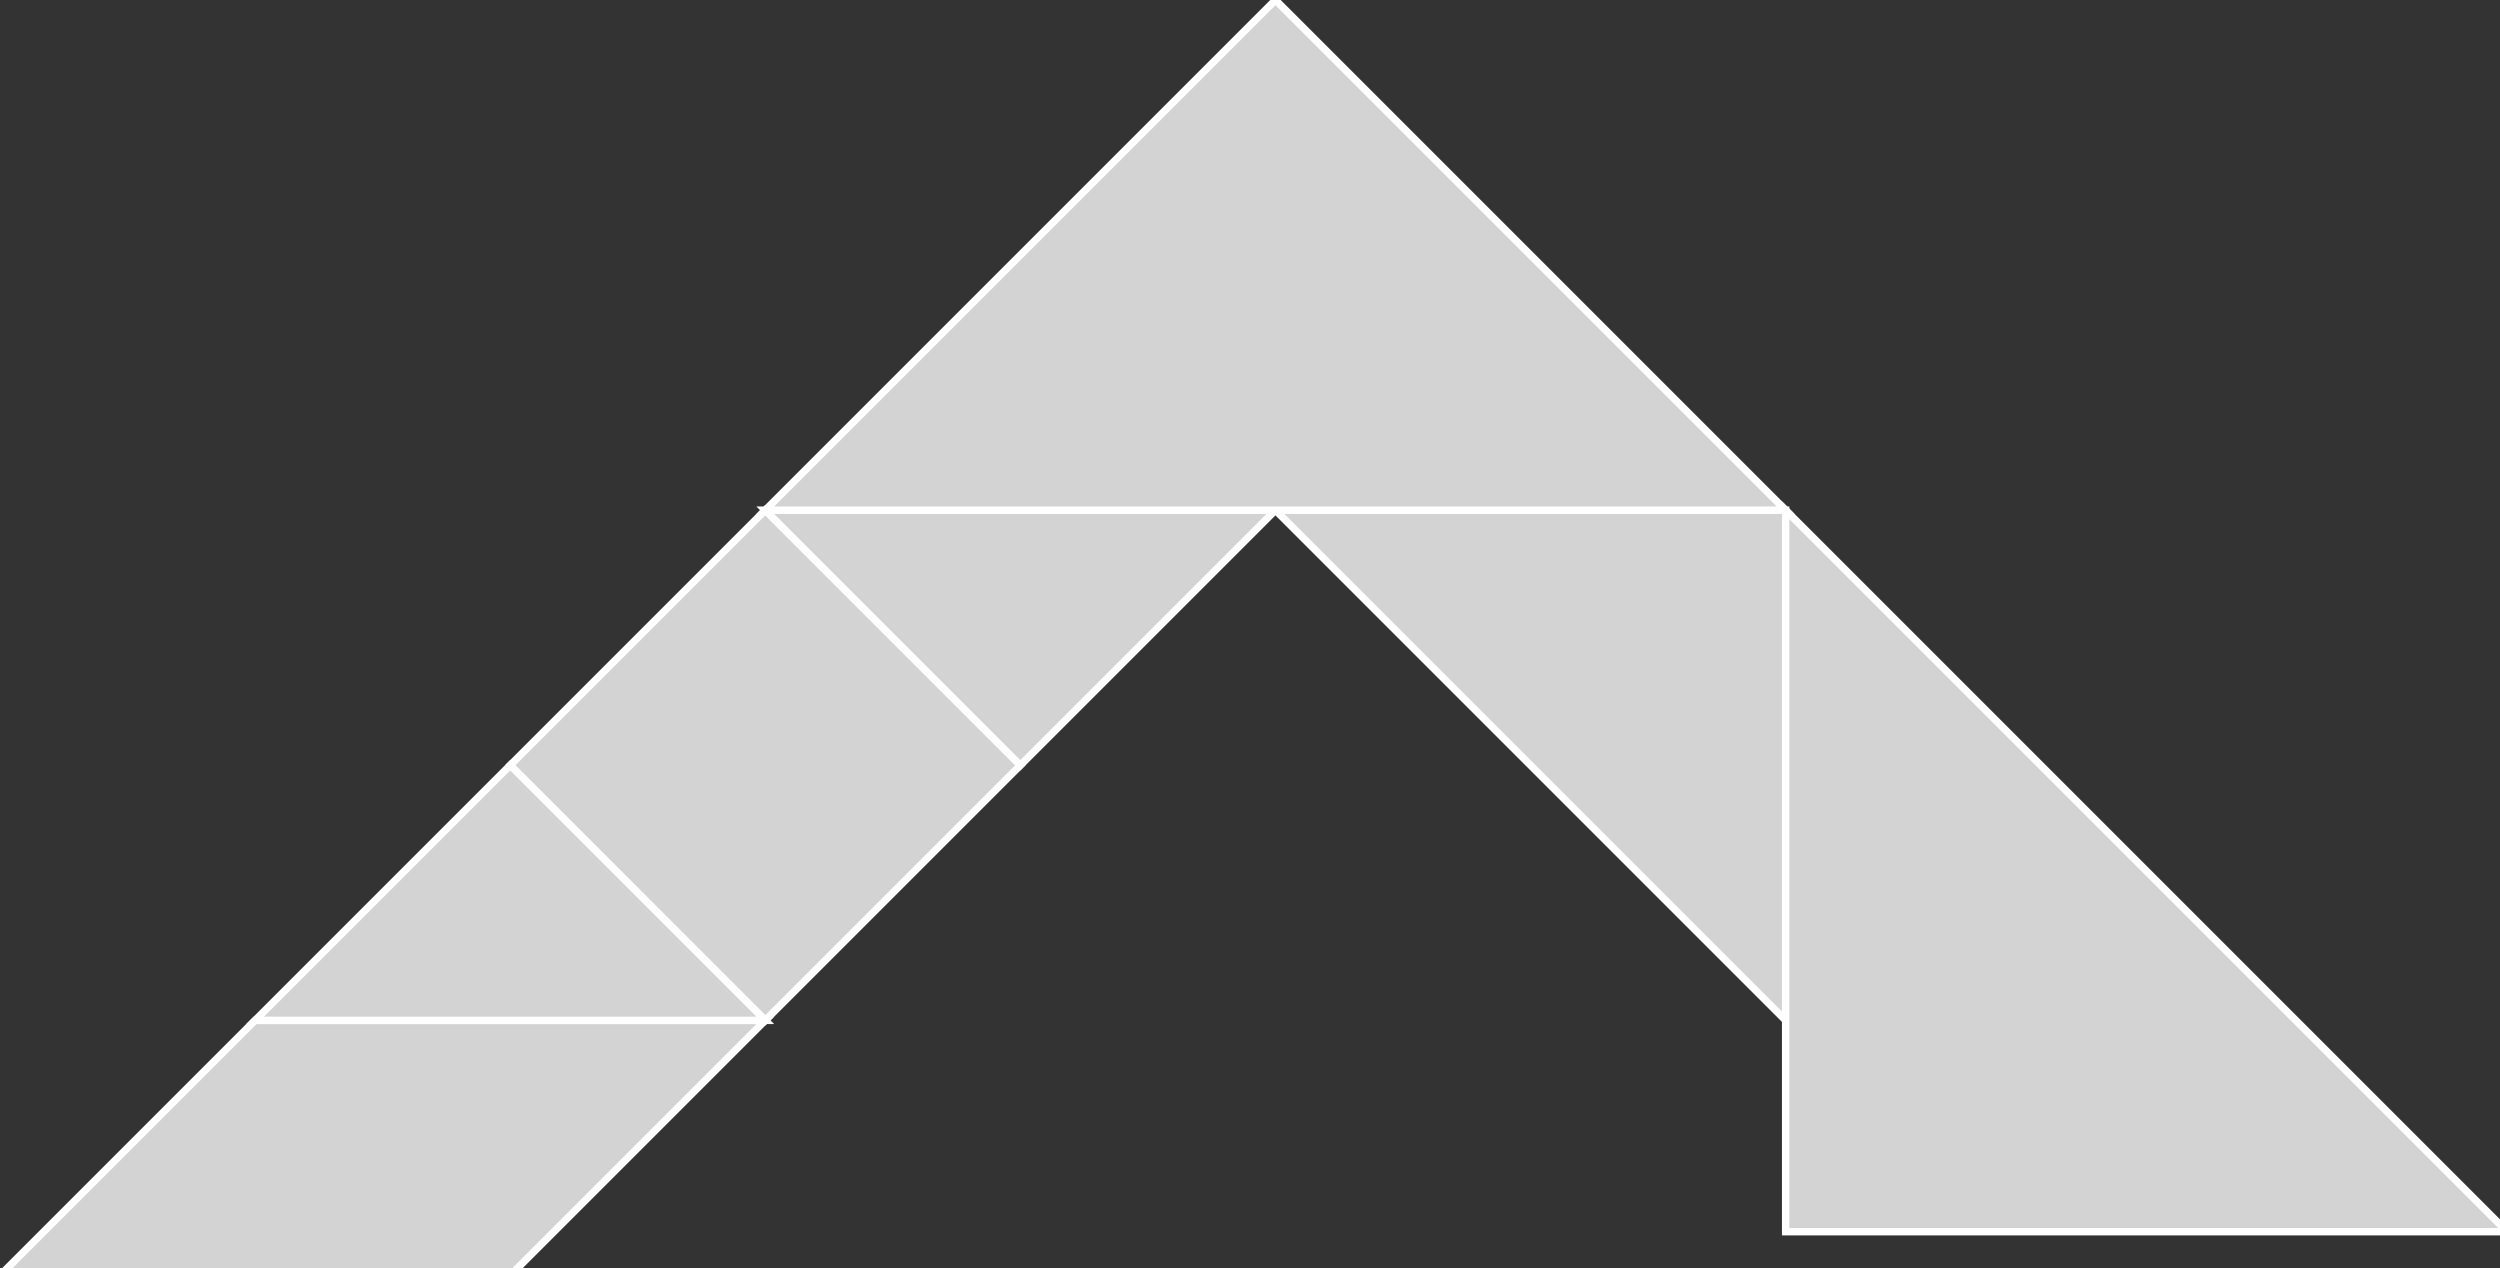 <?xml version="1.0" encoding="utf-8" ?>
<svg baseProfile="full" height="172" version="1.1" width="339" xmlns="http://www.w3.org/2000/svg" xmlns:ev="http://www.w3.org/2001/xml-events" xmlns:xlink="http://www.w3.org/1999/xlink"><rect width="100%" height="100%" fill="#333333" stroke="none"/><defs /><polygon fill="lightgray"  id="1" points="103.771,138.362 69.181,103.771 103.771,69.181 138.362,103.771" stroke = "white" strokewidth = "1" /><polygon fill="lightgray"  id="2" points="69.181,172.952 0.0,172.952 34.59,138.362 103.771,138.362" stroke = "white" strokewidth = "1" /><polygon fill="lightgray"  id="3" points="103.771,138.362 34.59,138.362 69.181,103.771" stroke = "white" strokewidth = "1" /><polygon fill="lightgray"  id="4" points="138.362,103.771 172.952,69.181 103.771,69.181" stroke = "white" strokewidth = "1" /><polygon fill="lightgray"  id="5" points="242.133,138.362 172.952,69.181 242.133,69.181" stroke = "white" strokewidth = "1" /><polygon fill="lightgray"  id="6" points="242.133,167.018 339.97,167.018 242.133,69.181" stroke = "white" strokewidth = "1" /><polygon fill="lightgray"  id="7" points="103.771,69.181 242.133,69.181 172.952,0.0" stroke = "white" strokewidth = "1" /></svg>